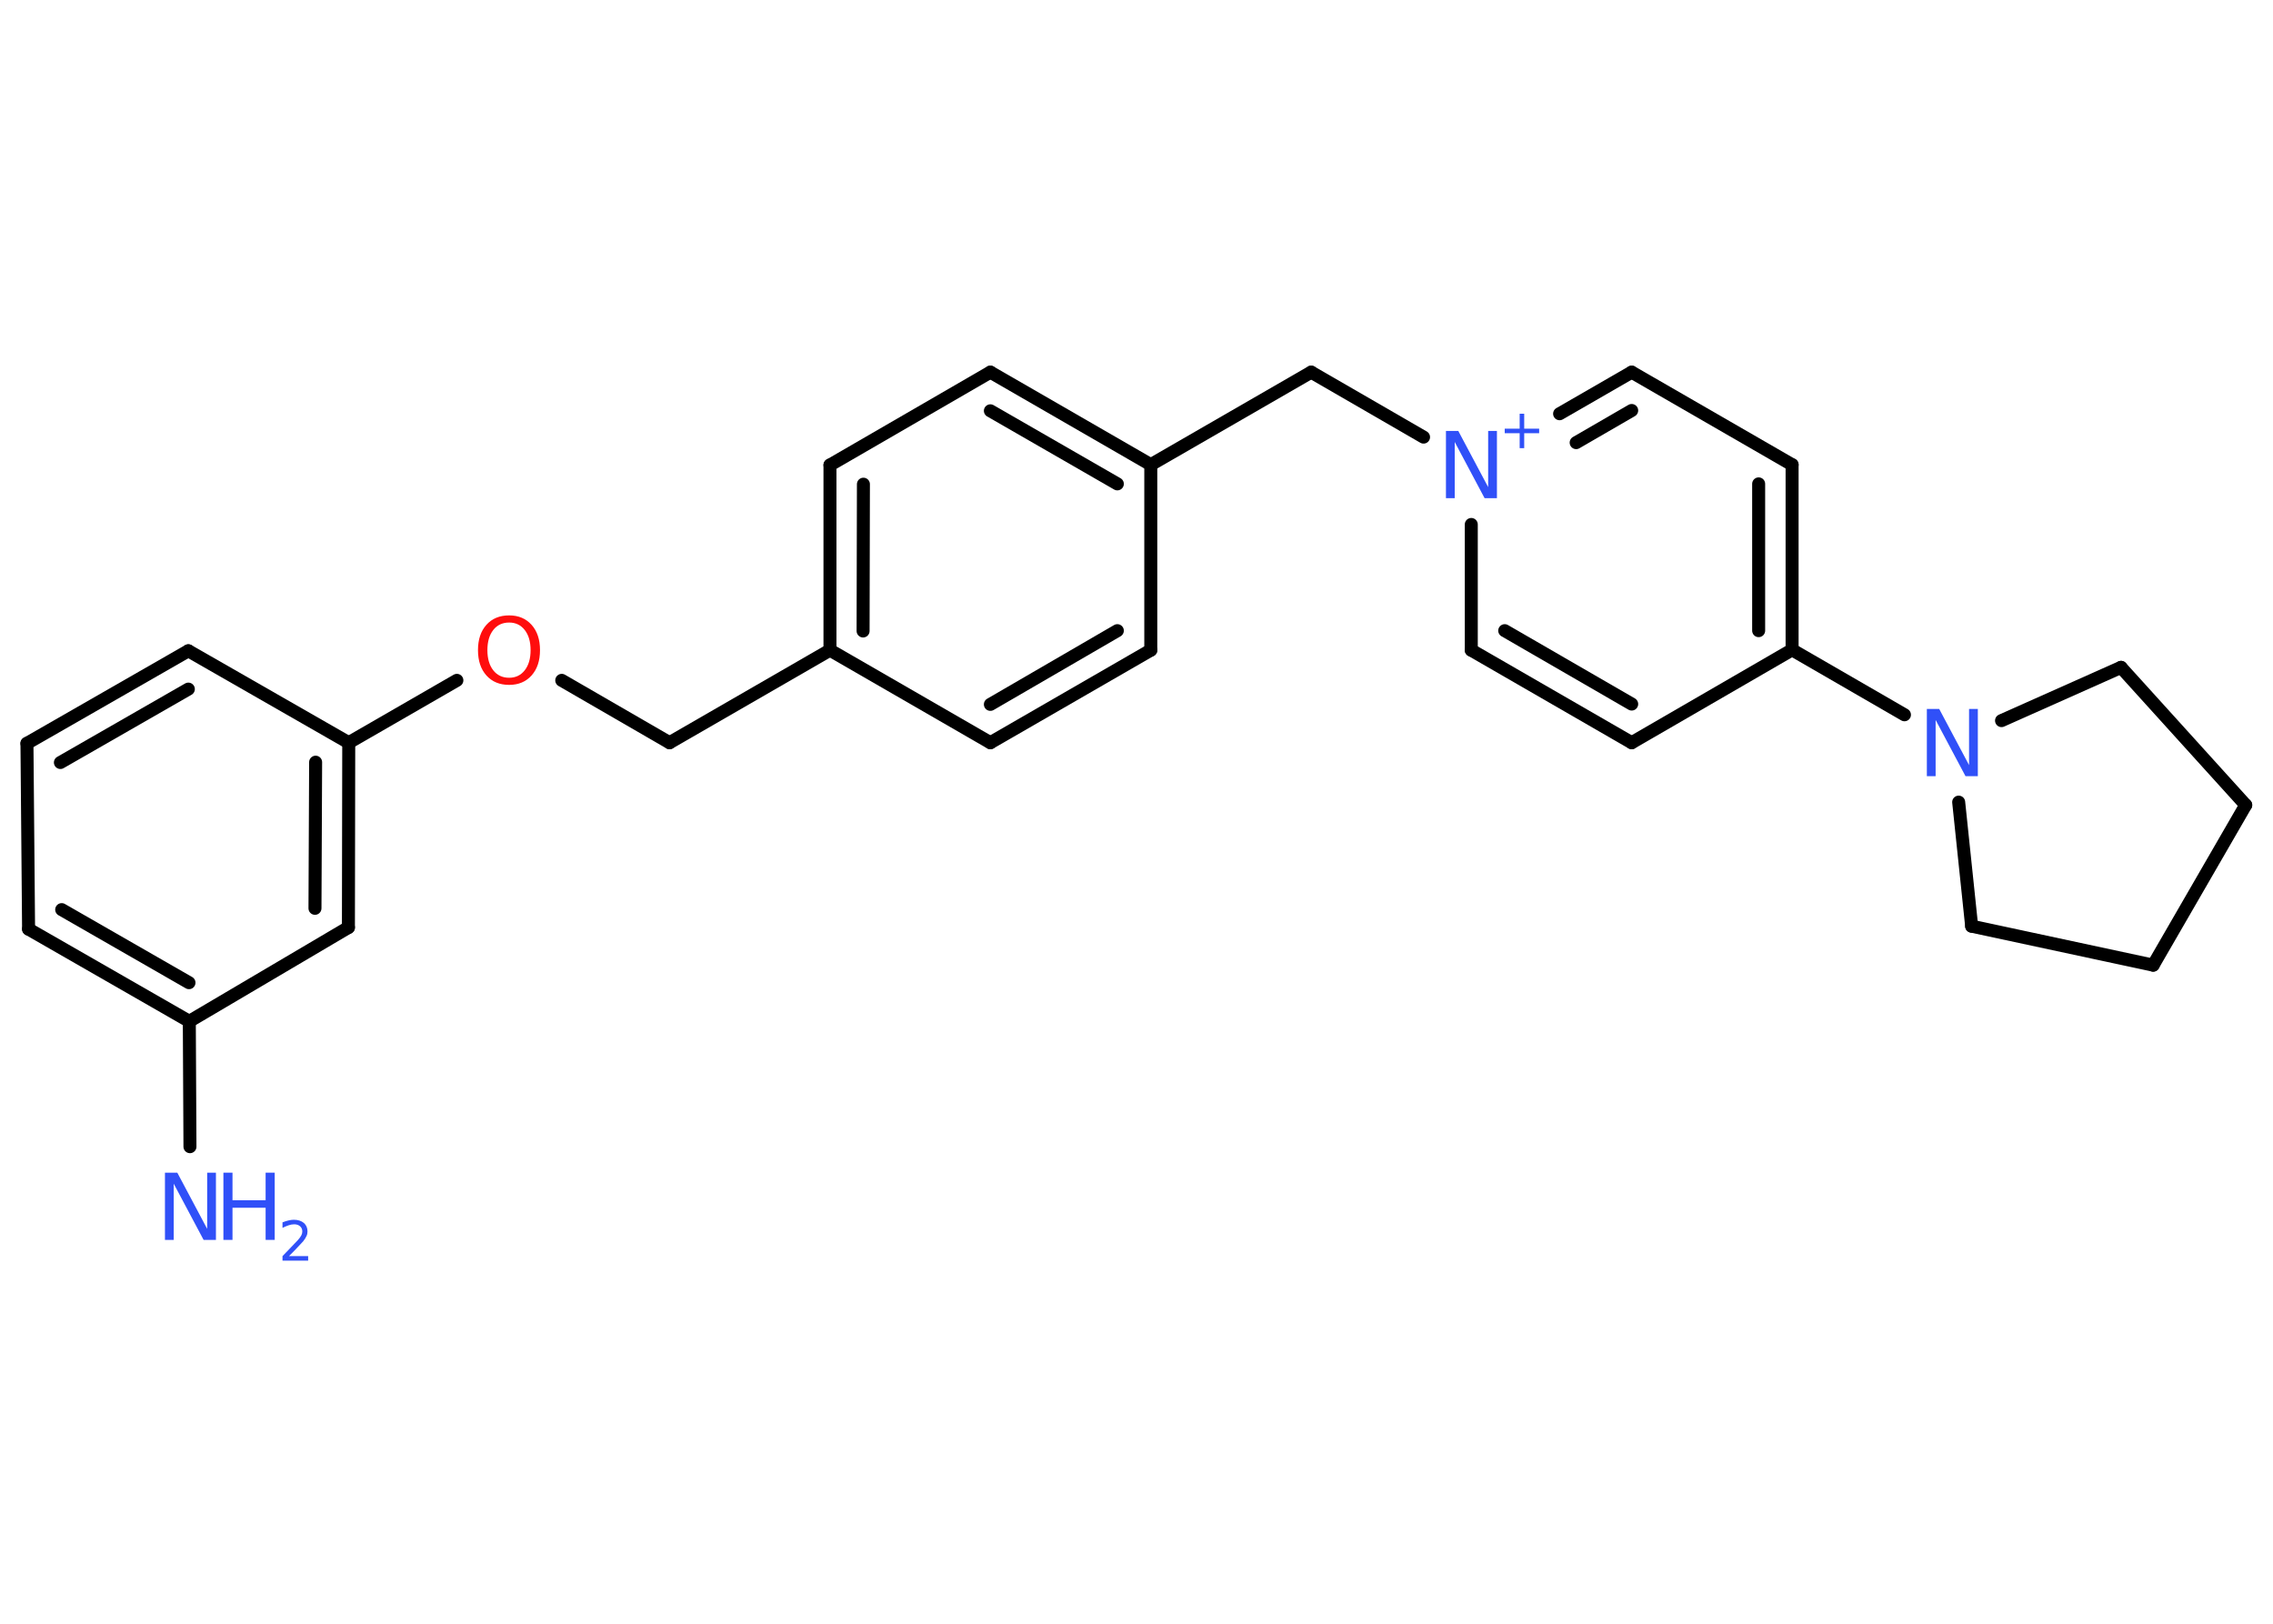 <?xml version='1.0' encoding='UTF-8'?>
<!DOCTYPE svg PUBLIC "-//W3C//DTD SVG 1.1//EN" "http://www.w3.org/Graphics/SVG/1.1/DTD/svg11.dtd">
<svg version='1.2' xmlns='http://www.w3.org/2000/svg' xmlns:xlink='http://www.w3.org/1999/xlink' width='70.0mm' height='50.0mm' viewBox='0 0 70.0 50.0'>
  <desc>Generated by the Chemistry Development Kit (http://github.com/cdk)</desc>
  <g stroke-linecap='round' stroke-linejoin='round' stroke='#000000' stroke-width='.4' fill='#3050F8'>
    <rect x='.0' y='.0' width='70.0' height='50.0' fill='#FFFFFF' stroke='none'/>
    <g id='mol1' class='mol'>
      <line id='mol1bnd1' class='bond' x1='5.85' y1='35.31' x2='5.83' y2='31.45'/>
      <g id='mol1bnd2' class='bond'>
        <line x1='.88' y1='28.61' x2='5.83' y2='31.45'/>
        <line x1='1.9' y1='28.01' x2='5.82' y2='30.26'/>
      </g>
      <line id='mol1bnd3' class='bond' x1='.88' y1='28.61' x2='.83' y2='22.89'/>
      <g id='mol1bnd4' class='bond'>
        <line x1='5.8' y1='20.04' x2='.83' y2='22.89'/>
        <line x1='5.8' y1='21.22' x2='1.86' y2='23.48'/>
      </g>
      <line id='mol1bnd5' class='bond' x1='5.8' y1='20.04' x2='10.74' y2='22.87'/>
      <line id='mol1bnd6' class='bond' x1='10.74' y1='22.87' x2='14.07' y2='20.95'/>
      <line id='mol1bnd7' class='bond' x1='17.3' y1='20.95' x2='20.62' y2='22.87'/>
      <line id='mol1bnd8' class='bond' x1='20.62' y1='22.87' x2='25.56' y2='20.02'/>
      <g id='mol1bnd9' class='bond'>
        <line x1='25.56' y1='14.32' x2='25.56' y2='20.02'/>
        <line x1='26.59' y1='14.91' x2='26.58' y2='19.43'/>
      </g>
      <line id='mol1bnd10' class='bond' x1='25.56' y1='14.32' x2='30.5' y2='11.46'/>
      <g id='mol1bnd11' class='bond'>
        <line x1='35.44' y1='14.31' x2='30.5' y2='11.46'/>
        <line x1='34.41' y1='14.9' x2='30.5' y2='12.65'/>
      </g>
      <line id='mol1bnd12' class='bond' x1='35.44' y1='14.31' x2='40.38' y2='11.46'/>
      <line id='mol1bnd13' class='bond' x1='40.38' y1='11.46' x2='43.84' y2='13.46'/>
      <g id='mol1bnd14' class='bond'>
        <line x1='50.25' y1='11.46' x2='48.03' y2='12.74'/>
        <line x1='50.25' y1='12.64' x2='48.54' y2='13.63'/>
      </g>
      <line id='mol1bnd15' class='bond' x1='50.25' y1='11.46' x2='55.19' y2='14.31'/>
      <g id='mol1bnd16' class='bond'>
        <line x1='55.19' y1='20.01' x2='55.19' y2='14.31'/>
        <line x1='54.16' y1='19.42' x2='54.16' y2='14.9'/>
      </g>
      <line id='mol1bnd17' class='bond' x1='55.19' y1='20.01' x2='58.65' y2='22.01'/>
      <line id='mol1bnd18' class='bond' x1='61.64' y1='22.19' x2='65.32' y2='20.55'/>
      <line id='mol1bnd19' class='bond' x1='65.32' y1='20.55' x2='69.16' y2='24.79'/>
      <line id='mol1bnd20' class='bond' x1='69.16' y1='24.79' x2='66.31' y2='29.72'/>
      <line id='mol1bnd21' class='bond' x1='66.31' y1='29.72' x2='60.72' y2='28.52'/>
      <line id='mol1bnd22' class='bond' x1='60.32' y1='24.7' x2='60.72' y2='28.52'/>
      <line id='mol1bnd23' class='bond' x1='55.19' y1='20.01' x2='50.25' y2='22.87'/>
      <g id='mol1bnd24' class='bond'>
        <line x1='45.31' y1='20.02' x2='50.25' y2='22.87'/>
        <line x1='46.34' y1='19.42' x2='50.25' y2='21.68'/>
      </g>
      <line id='mol1bnd25' class='bond' x1='45.31' y1='16.15' x2='45.31' y2='20.02'/>
      <line id='mol1bnd26' class='bond' x1='35.44' y1='14.31' x2='35.44' y2='20.02'/>
      <g id='mol1bnd27' class='bond'>
        <line x1='30.5' y1='22.87' x2='35.44' y2='20.02'/>
        <line x1='30.5' y1='21.69' x2='34.41' y2='19.42'/>
      </g>
      <line id='mol1bnd28' class='bond' x1='25.56' y1='20.02' x2='30.5' y2='22.87'/>
      <g id='mol1bnd29' class='bond'>
        <line x1='10.73' y1='28.56' x2='10.74' y2='22.87'/>
        <line x1='9.7' y1='27.97' x2='9.72' y2='23.47'/>
      </g>
      <line id='mol1bnd30' class='bond' x1='5.83' y1='31.45' x2='10.73' y2='28.56'/>
      <g id='mol1atm1' class='atom'>
        <path d='M5.08 36.11h.38l.92 1.73v-1.73h.27v2.07h-.38l-.92 -1.73v1.73h-.27v-2.07z' stroke='none'/>
        <path d='M6.88 36.11h.28v.85h1.02v-.85h.28v2.07h-.28v-.99h-1.02v.99h-.28v-2.07z' stroke='none'/>
        <path d='M8.9 38.68h.59v.14h-.79v-.14q.1 -.1 .26 -.27q.16 -.17 .21 -.22q.08 -.09 .11 -.15q.03 -.06 .03 -.12q.0 -.1 -.07 -.16q-.07 -.06 -.18 -.06q-.08 .0 -.17 .03q-.09 .03 -.19 .08v-.17q.1 -.04 .19 -.06q.09 -.02 .16 -.02q.19 .0 .31 .1q.11 .1 .11 .26q.0 .08 -.03 .14q-.03 .07 -.1 .16q-.02 .02 -.13 .14q-.11 .12 -.31 .32z' stroke='none'/>
      </g>
      <path id='mol1atm7' class='atom' d='M15.68 19.17q-.31 .0 -.49 .23q-.18 .23 -.18 .62q.0 .39 .18 .62q.18 .23 .49 .23q.3 .0 .48 -.23q.18 -.23 .18 -.62q.0 -.39 -.18 -.62q-.18 -.23 -.48 -.23zM15.68 18.95q.43 .0 .69 .29q.26 .29 .26 .78q.0 .49 -.26 .78q-.26 .29 -.69 .29q-.44 .0 -.7 -.29q-.26 -.29 -.26 -.78q.0 -.49 .26 -.78q.26 -.29 .7 -.29z' stroke='none' fill='#FF0D0D'/>
      <g id='mol1atm14' class='atom'>
        <path d='M44.53 13.27h.38l.92 1.73v-1.73h.27v2.07h-.38l-.92 -1.73v1.73h-.27v-2.07z' stroke='none'/>
        <path d='M46.94 12.74v.46h.46v.14h-.46v.46h-.14v-.46h-.46v-.14h.46v-.46h.14z' stroke='none'/>
      </g>
      <path id='mol1atm18' class='atom' d='M59.34 21.83h.38l.92 1.73v-1.73h.27v2.07h-.38l-.92 -1.73v1.73h-.27v-2.07z' stroke='none'/>
    </g>
  </g>
</svg>
